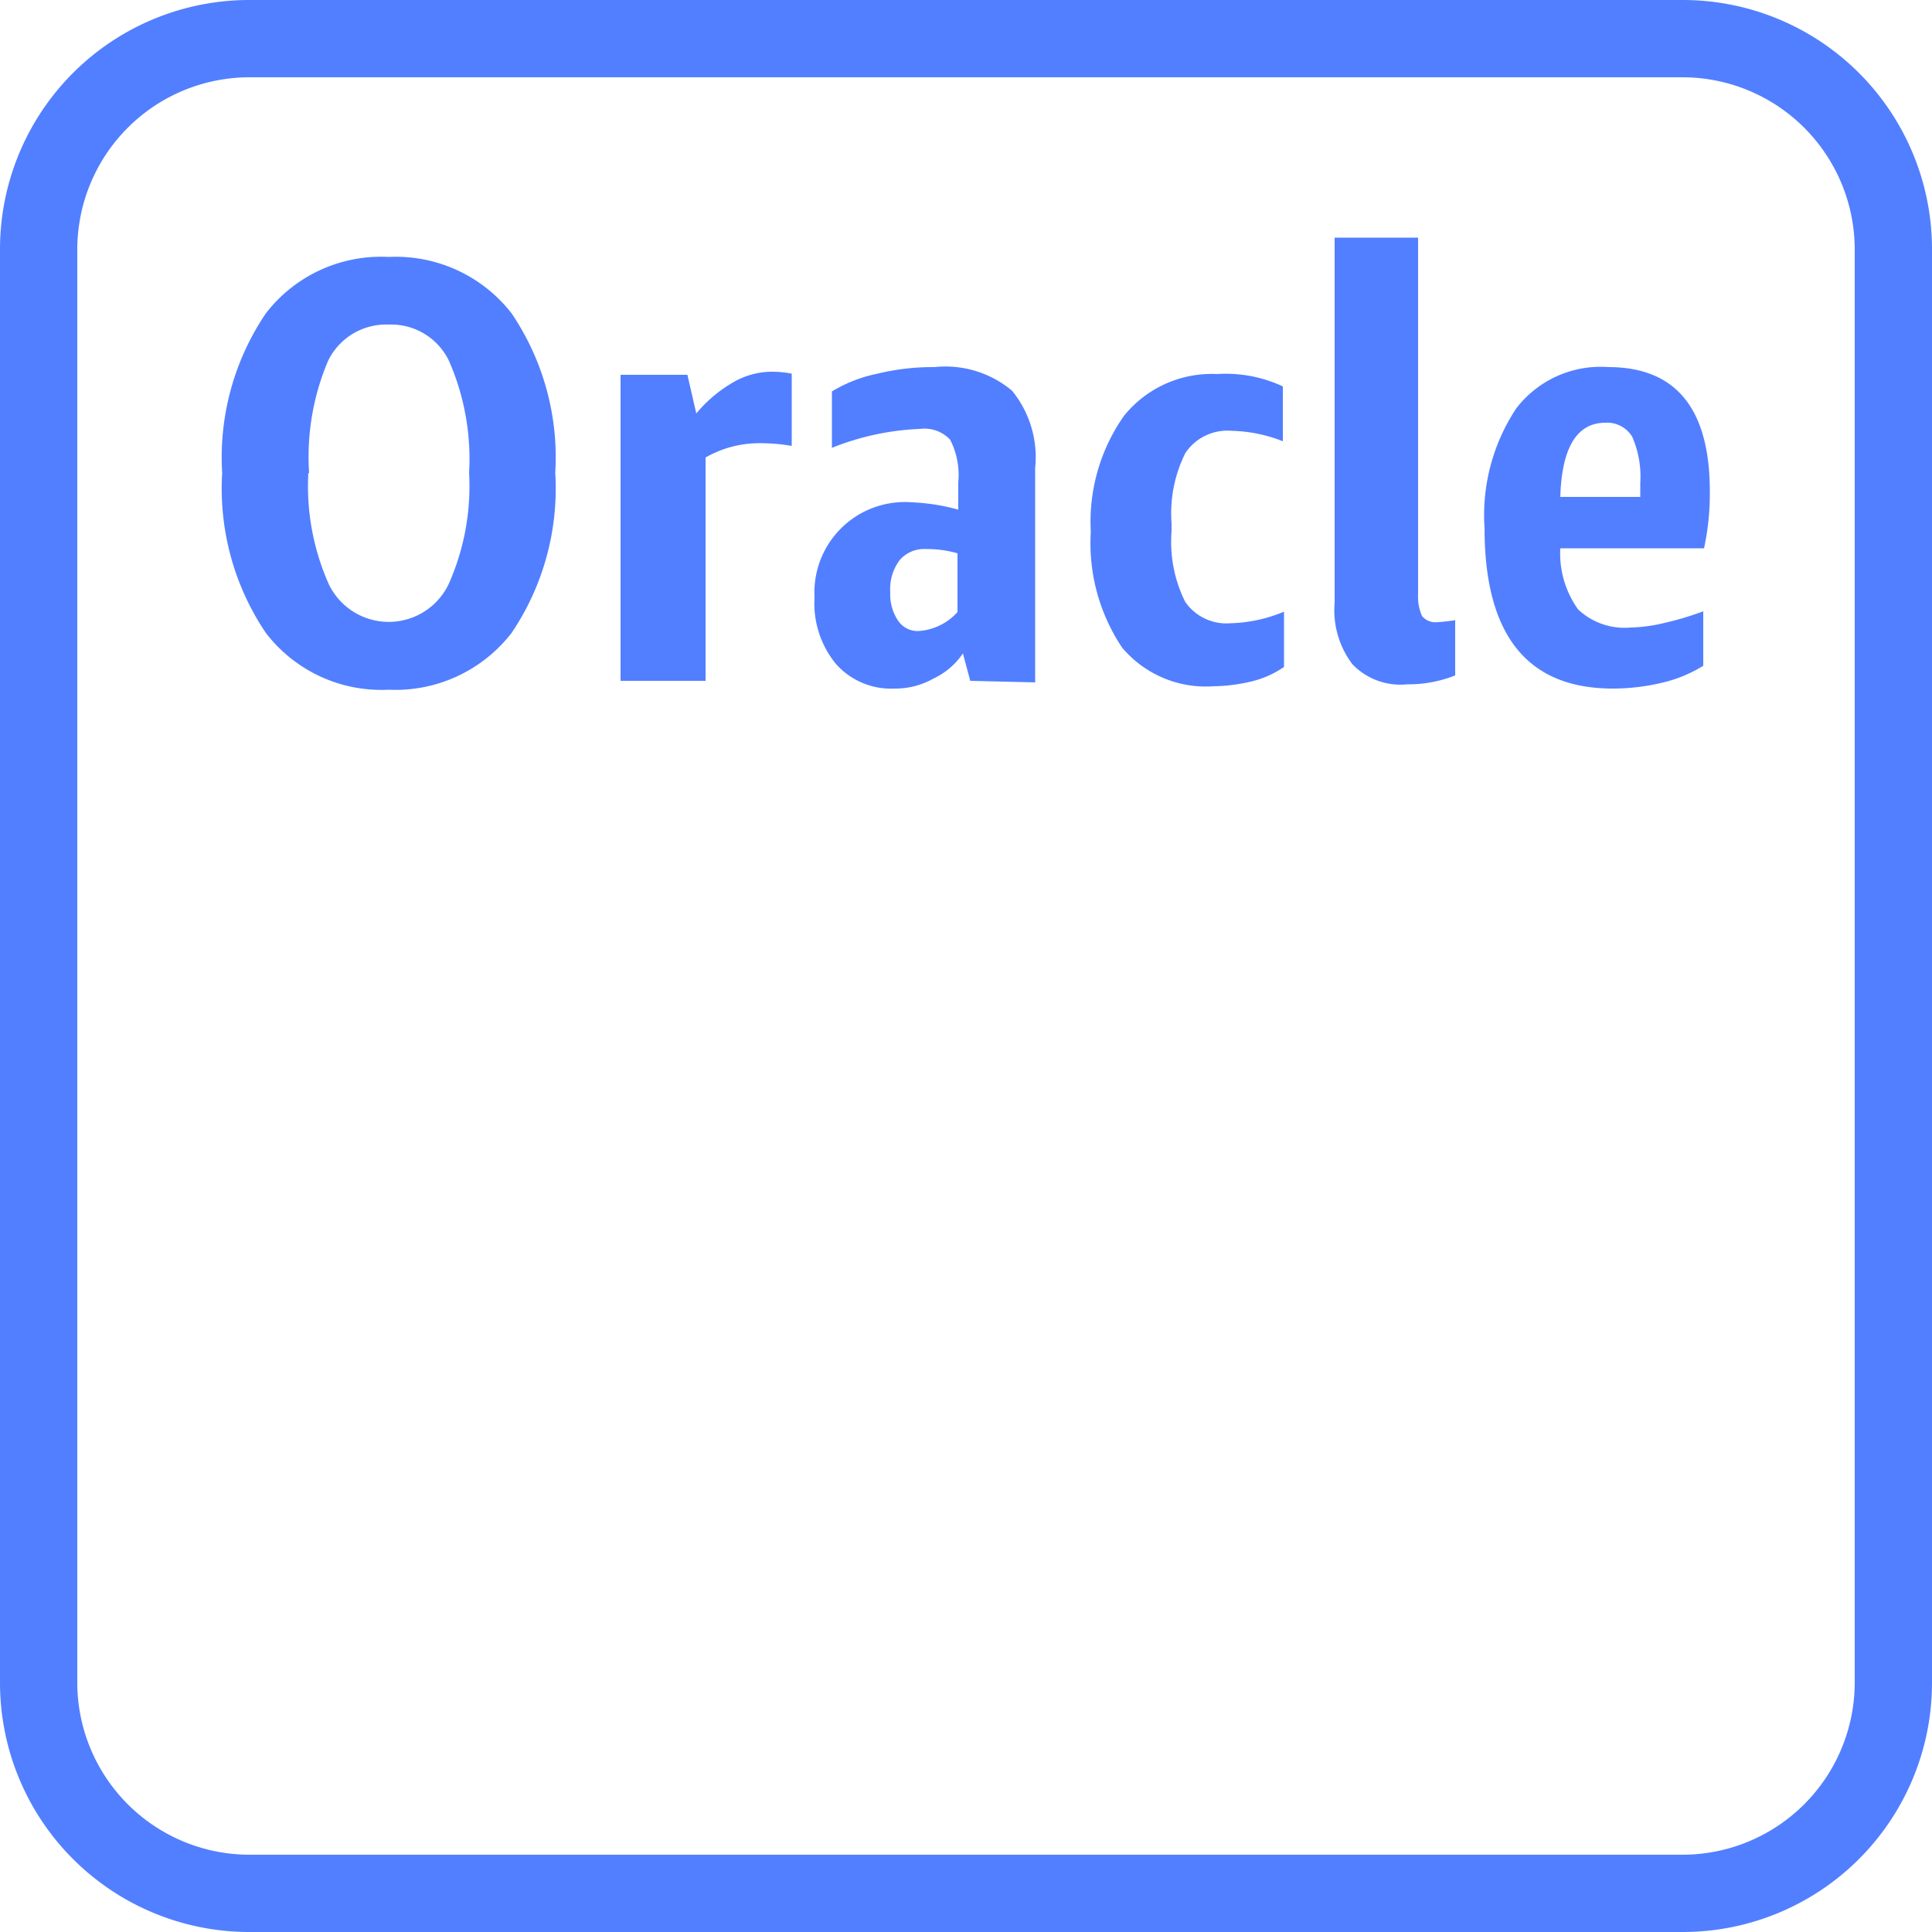 <svg xmlns="http://www.w3.org/2000/svg" width="50" height="50" viewBox="0 0 50 50"><title>Amazon-RDS_Oracle_instance-alt_dark-bg</title><g id="Working"><path d="M5.75,12.24A6.65,6.65,0,0,1,6.88,8.11a3.76,3.76,0,0,1,3.18-1.46,3.79,3.79,0,0,1,3.18,1.46,6.65,6.65,0,0,1,1.13,4.13,6.68,6.68,0,0,1-1.13,4.14,3.8,3.8,0,0,1-3.18,1.47,3.77,3.77,0,0,1-3.18-1.47A6.68,6.68,0,0,1,5.75,12.24Zm2.23,0a6.23,6.23,0,0,0,.53,2.88,1.72,1.72,0,0,0,3.1,0,6.23,6.23,0,0,0,.53-2.88,6.33,6.33,0,0,0-.52-2.9,1.66,1.66,0,0,0-1.56-.94,1.67,1.67,0,0,0-1.57.94A6.35,6.35,0,0,0,8,12.24Z" style="fill:#527fff"/><path d="M16.06,17.62V9.7h1.73l.23,1A3.53,3.53,0,0,1,19,9.88a2,2,0,0,1,1-.26,2.72,2.72,0,0,1,.49.05v1.87a4.78,4.78,0,0,0-.82-.07,2.8,2.8,0,0,0-1.41.37v5.78Z" style="fill:#527fff"/><path d="M25.11,17.62l-.19-.71a1.88,1.88,0,0,1-.76.65,2,2,0,0,1-1,.26,1.91,1.91,0,0,1-1.52-.63,2.47,2.47,0,0,1-.56-1.73A2.34,2.34,0,0,1,23.6,13a5.22,5.22,0,0,1,1.2.19v-.71a2,2,0,0,0-.21-1.1.91.91,0,0,0-.78-.28,6.84,6.84,0,0,0-2.28.49V10.13a3.72,3.72,0,0,1,1.18-.46,6.11,6.11,0,0,1,1.48-.17,2.68,2.68,0,0,1,2,.61,2.72,2.72,0,0,1,.6,2v5.55Zm-1.33-1.29a1.48,1.48,0,0,0,1-.49V14.32a2.78,2.78,0,0,0-.81-.11.83.83,0,0,0-.69.29,1.25,1.25,0,0,0-.24.83,1.22,1.22,0,0,0,.2.73A.61.61,0,0,0,23.78,16.33Z" style="fill:#527fff"/><path d="M33.23,17.26a2.49,2.49,0,0,1-.82.37,4.42,4.42,0,0,1-1,.13,2.83,2.83,0,0,1-2.37-1,4.86,4.86,0,0,1-.81-3,4.76,4.76,0,0,1,.86-3,2.92,2.92,0,0,1,2.41-1.08A3.49,3.49,0,0,1,33.2,10v1.42a3.79,3.79,0,0,0-1.32-.27,1.31,1.31,0,0,0-1.2.57,3.48,3.48,0,0,0-.36,1.82v.21a3.49,3.49,0,0,0,.35,1.82,1.29,1.29,0,0,0,1.16.56,3.84,3.84,0,0,0,1.4-.3Z" style="fill:#527fff"/><path d="M37.66,17.48a3.26,3.26,0,0,1-1.24.23A1.72,1.72,0,0,1,35,17.19a2.31,2.31,0,0,1-.46-1.59V6.15H36.7v9.22a1.26,1.26,0,0,0,.1.57.45.45,0,0,0,.41.16,4,4,0,0,0,.45-.05Z" style="fill:#527fff"/><path d="M40.38,14.19a2.49,2.49,0,0,0,.46,1.58,1.75,1.75,0,0,0,1.36.47,4.05,4.05,0,0,0,.88-.12,7.56,7.56,0,0,0,1-.3v1.41a3.52,3.52,0,0,1-1.07.44,5.51,5.51,0,0,1-1.27.15q-3.32,0-3.32-4.15a5,5,0,0,1,.82-3.1A2.75,2.75,0,0,1,41.62,9.5c1.75,0,2.63,1.07,2.63,3.22a6.65,6.65,0,0,1-.15,1.47Zm1.17-3.25q-1.11,0-1.17,1.92h2.07V12.5a2.57,2.57,0,0,0-.21-1.2A.76.76,0,0,0,41.55,10.94Z" style="fill:#527fff"/><path d="M43.55,0H6.45A6.45,6.45,0,0,0,0,6.45v37.1A6.45,6.45,0,0,0,6.45,50h37.1A6.45,6.45,0,0,0,50,43.55V6.45A6.45,6.45,0,0,0,43.55,0ZM48,43.55A4.46,4.46,0,0,1,43.55,48H6.45A4.46,4.46,0,0,1,2,43.55V6.45A4.46,4.46,0,0,1,6.45,2h37.1A4.46,4.46,0,0,1,48,6.45Z" style="fill:#527fff"/></g></svg>